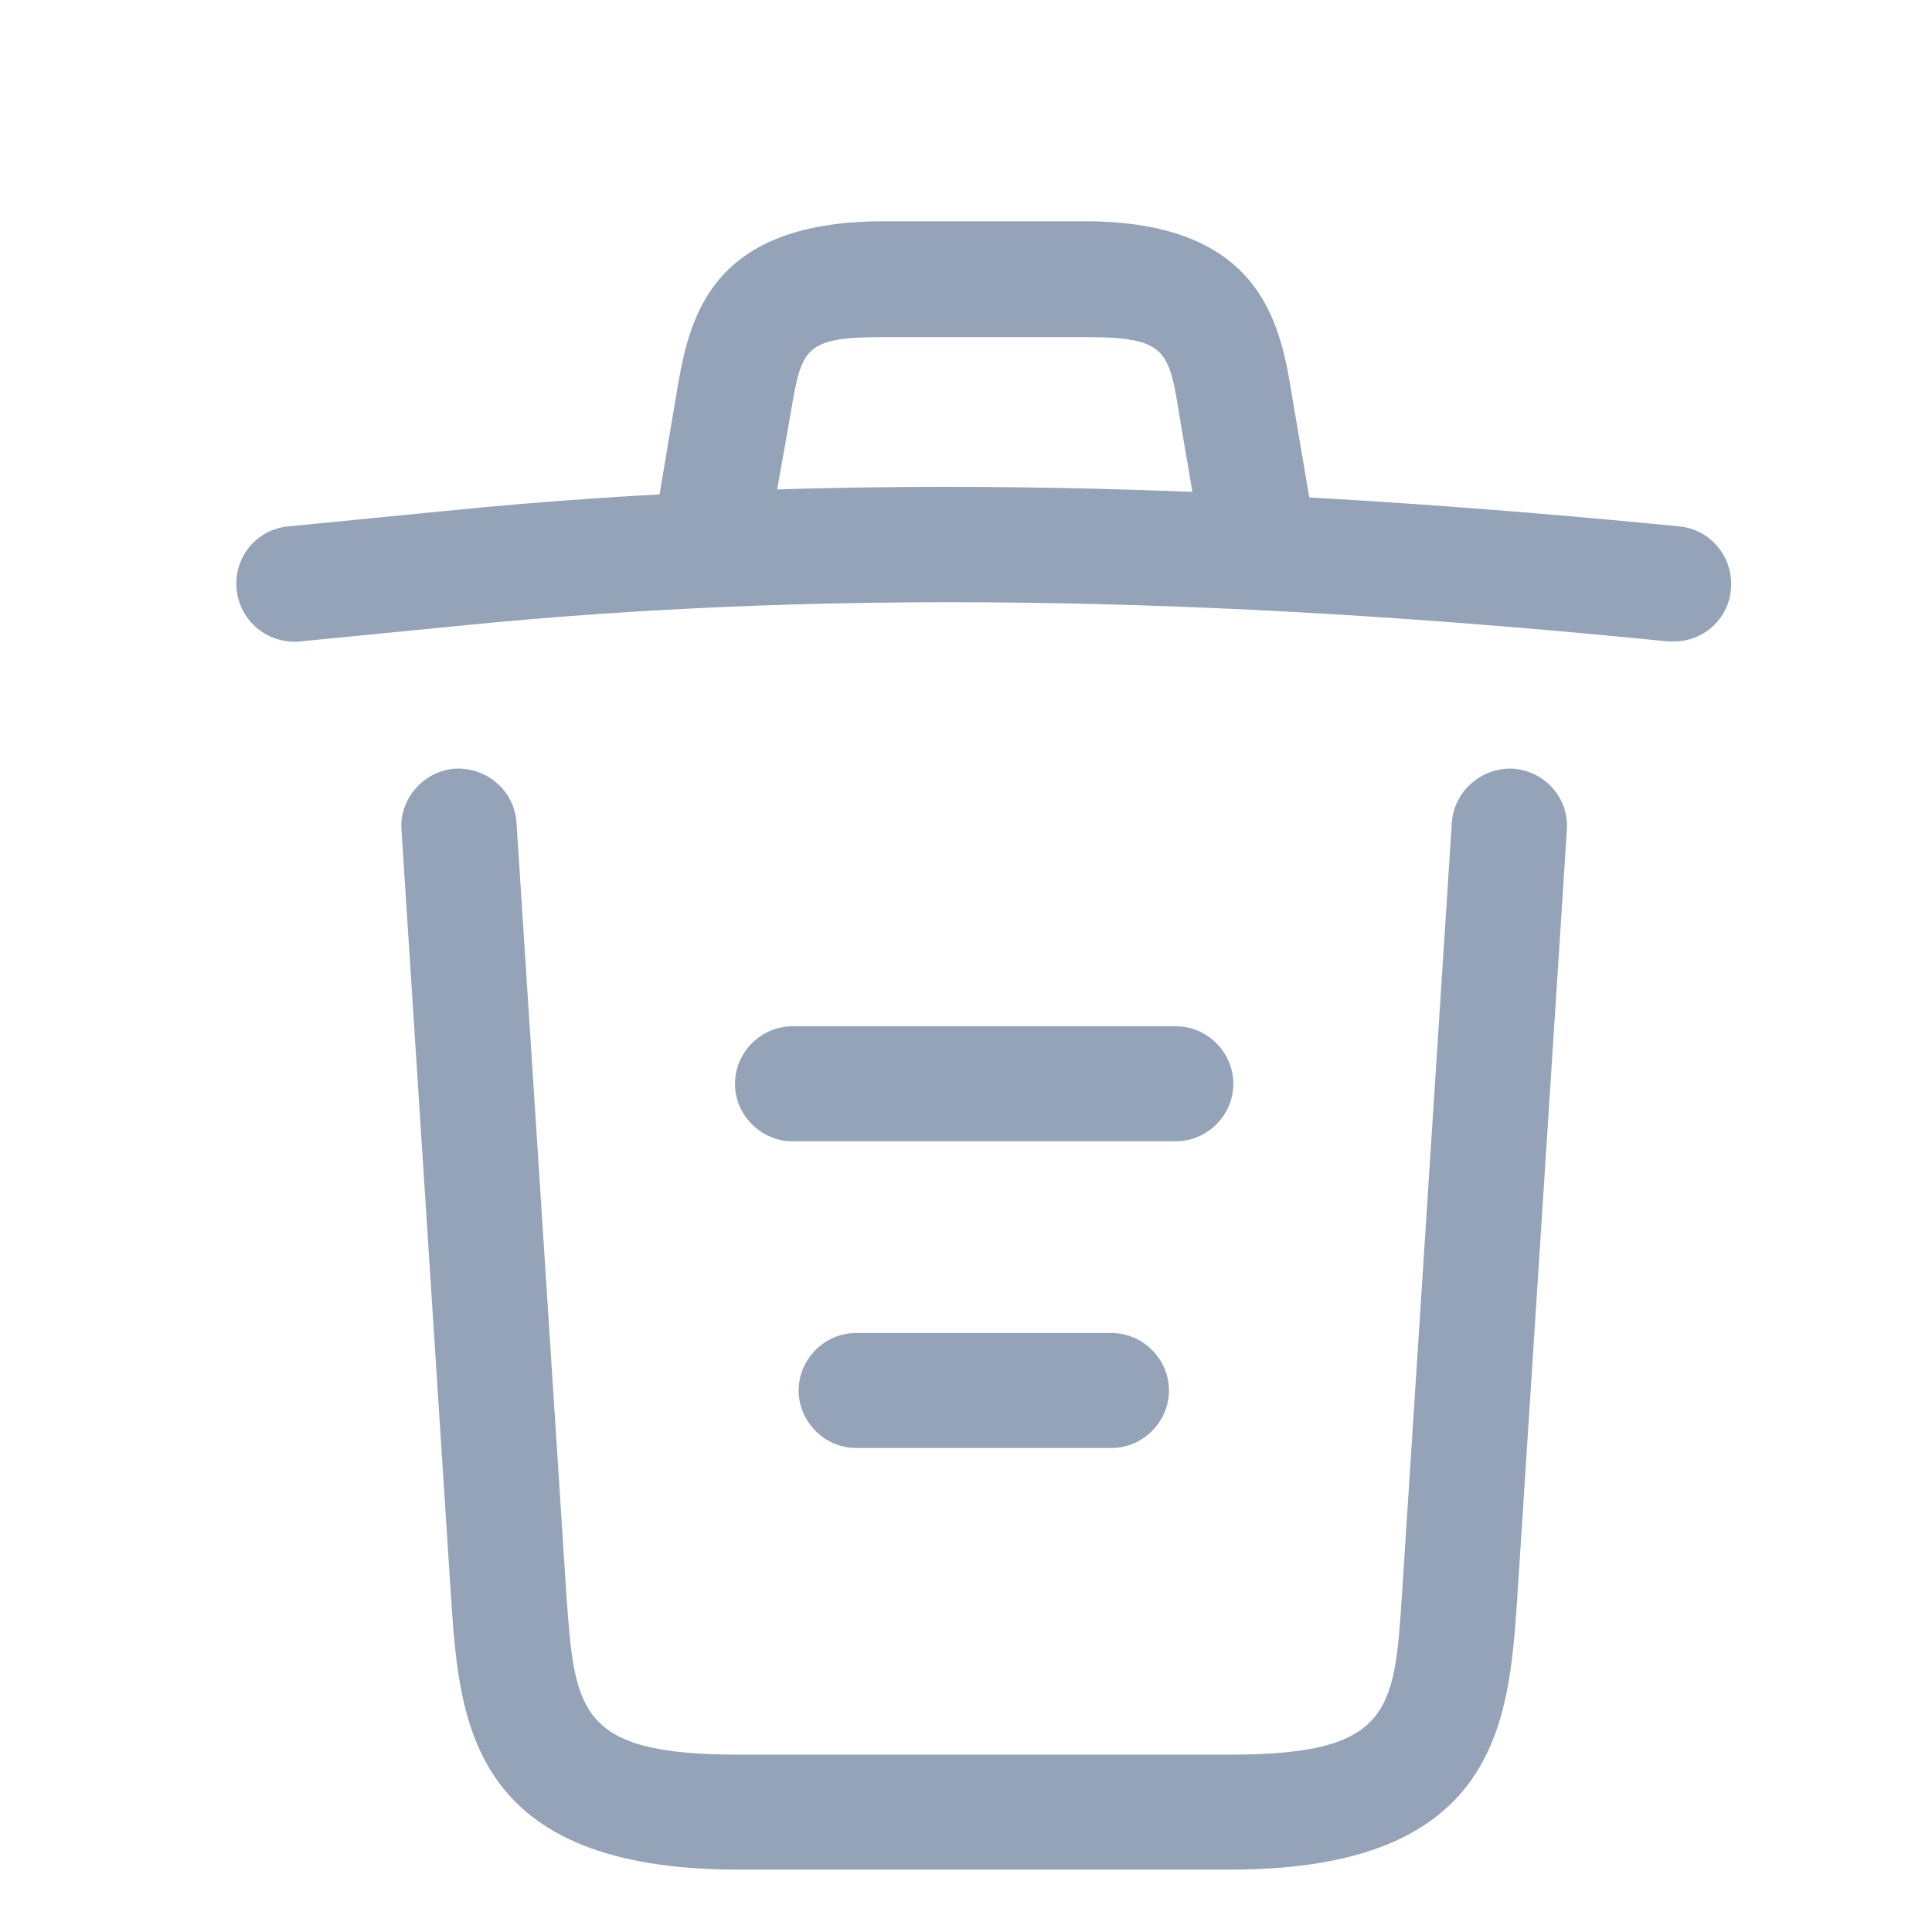 <svg width="21" height="21" viewBox="0 0 21 21" fill="none" xmlns="http://www.w3.org/2000/svg">
<g filter="url(#filter0_i_869_3961)">
<path d="M18.197 5.972C18.181 5.972 18.156 5.972 18.131 5.972C13.722 5.53 9.322 5.364 4.964 5.805L3.264 5.972C2.914 6.005 2.606 5.755 2.572 5.405C2.539 5.055 2.789 4.755 3.131 4.722L4.831 4.555C9.264 4.105 13.756 4.28 18.256 4.722C18.597 4.755 18.847 5.064 18.814 5.405C18.789 5.73 18.514 5.972 18.197 5.972Z" fill="#94A3B8"/>
<path d="M7.781 5.13C7.747 5.13 7.714 5.13 7.672 5.122C7.339 5.064 7.106 4.739 7.164 4.405L7.347 3.314C7.481 2.514 7.664 1.405 9.606 1.405H11.789C13.739 1.405 13.922 2.555 14.047 3.322L14.231 4.405C14.289 4.747 14.056 5.072 13.722 5.122C13.381 5.18 13.056 4.947 13.006 4.614L12.822 3.53C12.706 2.805 12.681 2.664 11.797 2.664H9.614C8.731 2.664 8.714 2.78 8.589 3.522L8.397 4.605C8.347 4.914 8.081 5.13 7.781 5.13Z" fill="#94A3B8"/>
<path d="M13.372 19.322H8.022C5.114 19.322 4.997 17.714 4.906 16.414L4.364 8.022C4.339 7.68 4.606 7.38 4.947 7.355C5.297 7.339 5.589 7.597 5.614 7.939L6.156 16.33C6.247 17.597 6.281 18.072 8.022 18.072H13.372C15.122 18.072 15.156 17.597 15.239 16.33L15.781 7.939C15.806 7.597 16.106 7.339 16.447 7.355C16.789 7.38 17.056 7.672 17.031 8.022L16.489 16.414C16.397 17.714 16.281 19.322 13.372 19.322Z" fill="#94A3B8"/>
<path d="M12.081 14.739H9.306C8.964 14.739 8.681 14.455 8.681 14.114C8.681 13.772 8.964 13.489 9.306 13.489H12.081C12.422 13.489 12.706 13.772 12.706 14.114C12.706 14.455 12.422 14.739 12.081 14.739Z" fill="#94A3B8"/>
<path d="M12.781 11.405H8.614C8.272 11.405 7.989 11.122 7.989 10.78C7.989 10.439 8.272 10.155 8.614 10.155H12.781C13.122 10.155 13.406 10.439 13.406 10.78C13.406 11.122 13.122 11.405 12.781 11.405Z" fill="#94A3B8"/>
</g>
<defs>
<filter id="filter0_i_869_3961" x="0.697" y="0.364" width="20" height="21" filterUnits="userSpaceOnUse" color-interpolation-filters="sRGB">
<feFlood flood-opacity="0" result="BackgroundImageFix"/>
<feBlend mode="normal" in="SourceGraphic" in2="BackgroundImageFix" result="shape"/>
<feColorMatrix in="SourceAlpha" type="matrix" values="0 0 0 0 0 0 0 0 0 0 0 0 0 0 0 0 0 0 127 0" result="hardAlpha"/>
<feOffset dy="1"/>
<feGaussianBlur stdDeviation="1"/>
<feComposite in2="hardAlpha" operator="arithmetic" k2="-1" k3="1"/>
<feColorMatrix type="matrix" values="0 0 0 0 0.353 0 0 0 0 0.396 0 0 0 0 0.443 0 0 0 1 0"/>
<feBlend mode="normal" in2="shape" result="effect1_innerShadow_869_3961"/>
</filter>
</defs>
</svg>
